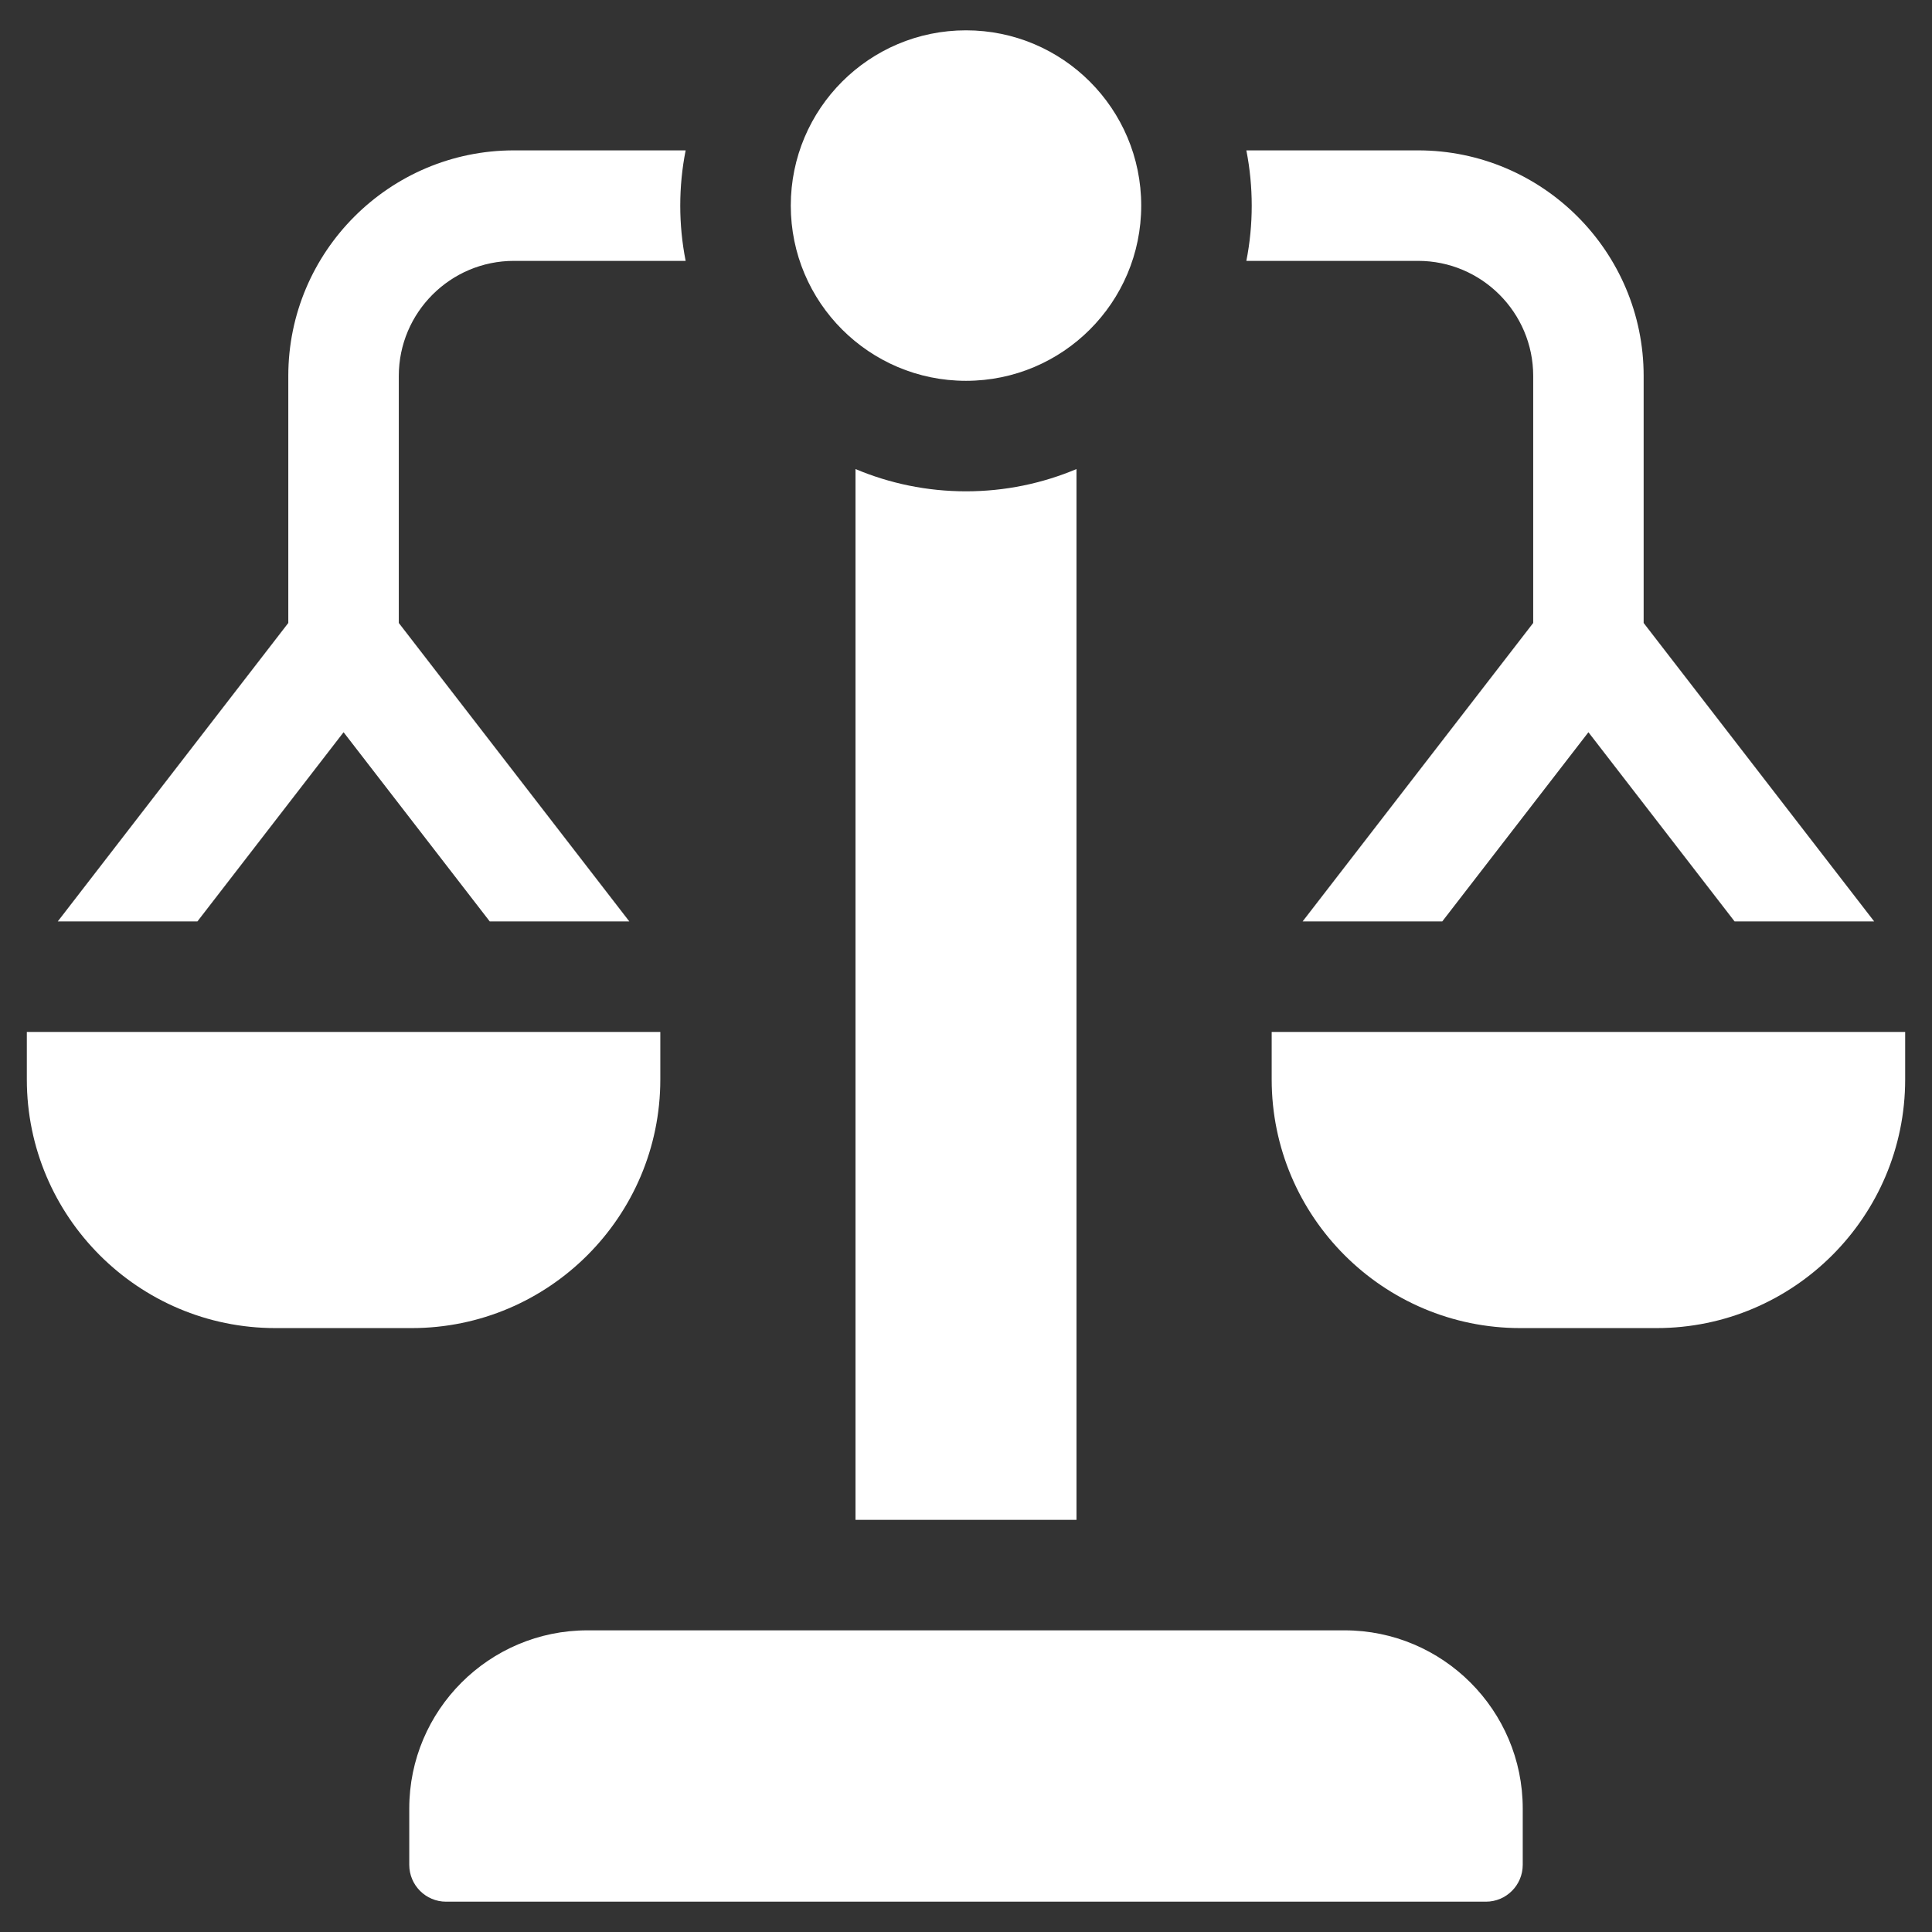 <svg width="36" height="36" viewBox="0 0 36 36" fill="none" xmlns="http://www.w3.org/2000/svg">
<rect x="0" y="0" width="36" height="36" fill="#333333" stroke="none"/>
<g clip-path="url(#clip0_855_1757)">
<path d="M15.941 8.74V28.32H20.059V8.74C19.425 9.007 18.73 9.155 18 9.155C17.27 9.155 16.575 9.007 15.941 8.74Z" fill="white"/>
<path d="M25.054 30.379C24.48 30.379 11.523 30.379 10.946 30.379C9.115 30.379 7.626 31.868 7.626 33.699V34.748C7.626 35.127 7.933 35.435 8.312 35.435H27.688C28.067 35.435 28.374 35.127 28.374 34.748V33.699C28.374 31.868 26.884 30.379 25.054 30.379Z" fill="white"/>
<path d="M26.424 4.861C27.606 4.861 28.569 5.823 28.569 7.005V11.608L28.569 11.608L24.272 17.17H26.874L29.598 13.644L32.322 17.17H34.923L30.627 11.608V7.005C30.627 4.688 28.741 2.802 26.424 2.802H23.224C23.357 3.478 23.358 4.184 23.224 4.861H26.424Z" fill="white"/>
<path d="M23.696 19.229V20.114C23.696 22.669 25.774 24.747 28.328 24.747H30.868C33.422 24.747 35.5 22.669 35.5 20.114V19.229C34.79 19.229 24.358 19.229 23.696 19.229Z" fill="white"/>
<path d="M12.304 20.114V19.229C11.594 19.229 1.162 19.229 0.5 19.229V20.114C0.5 22.669 2.578 24.747 5.132 24.747H7.672C10.226 24.747 12.304 22.669 12.304 20.114Z" fill="white"/>
<path d="M3.678 17.17L6.402 13.644L9.126 17.17H11.727L7.431 11.608L7.431 11.608V7.005C7.431 5.823 8.393 4.861 9.576 4.861H12.776C12.642 4.184 12.642 3.479 12.776 2.802H9.576C7.258 2.802 5.372 4.688 5.372 7.005V11.608L1.076 17.17H3.678Z" fill="white"/>
<path d="M18 7.096C19.803 7.096 21.265 5.634 21.265 3.831C21.265 2.027 19.803 0.565 18 0.565C16.197 0.565 14.735 2.027 14.735 3.831C14.735 5.634 16.197 7.096 18 7.096Z" fill="white"/>
</g>
<defs>
<clipPath id="clip0_855_1757">
<rect width="35" height="35" fill="white" transform="translate(0.5 0.5)"/>
</clipPath>
</defs>
</svg>
